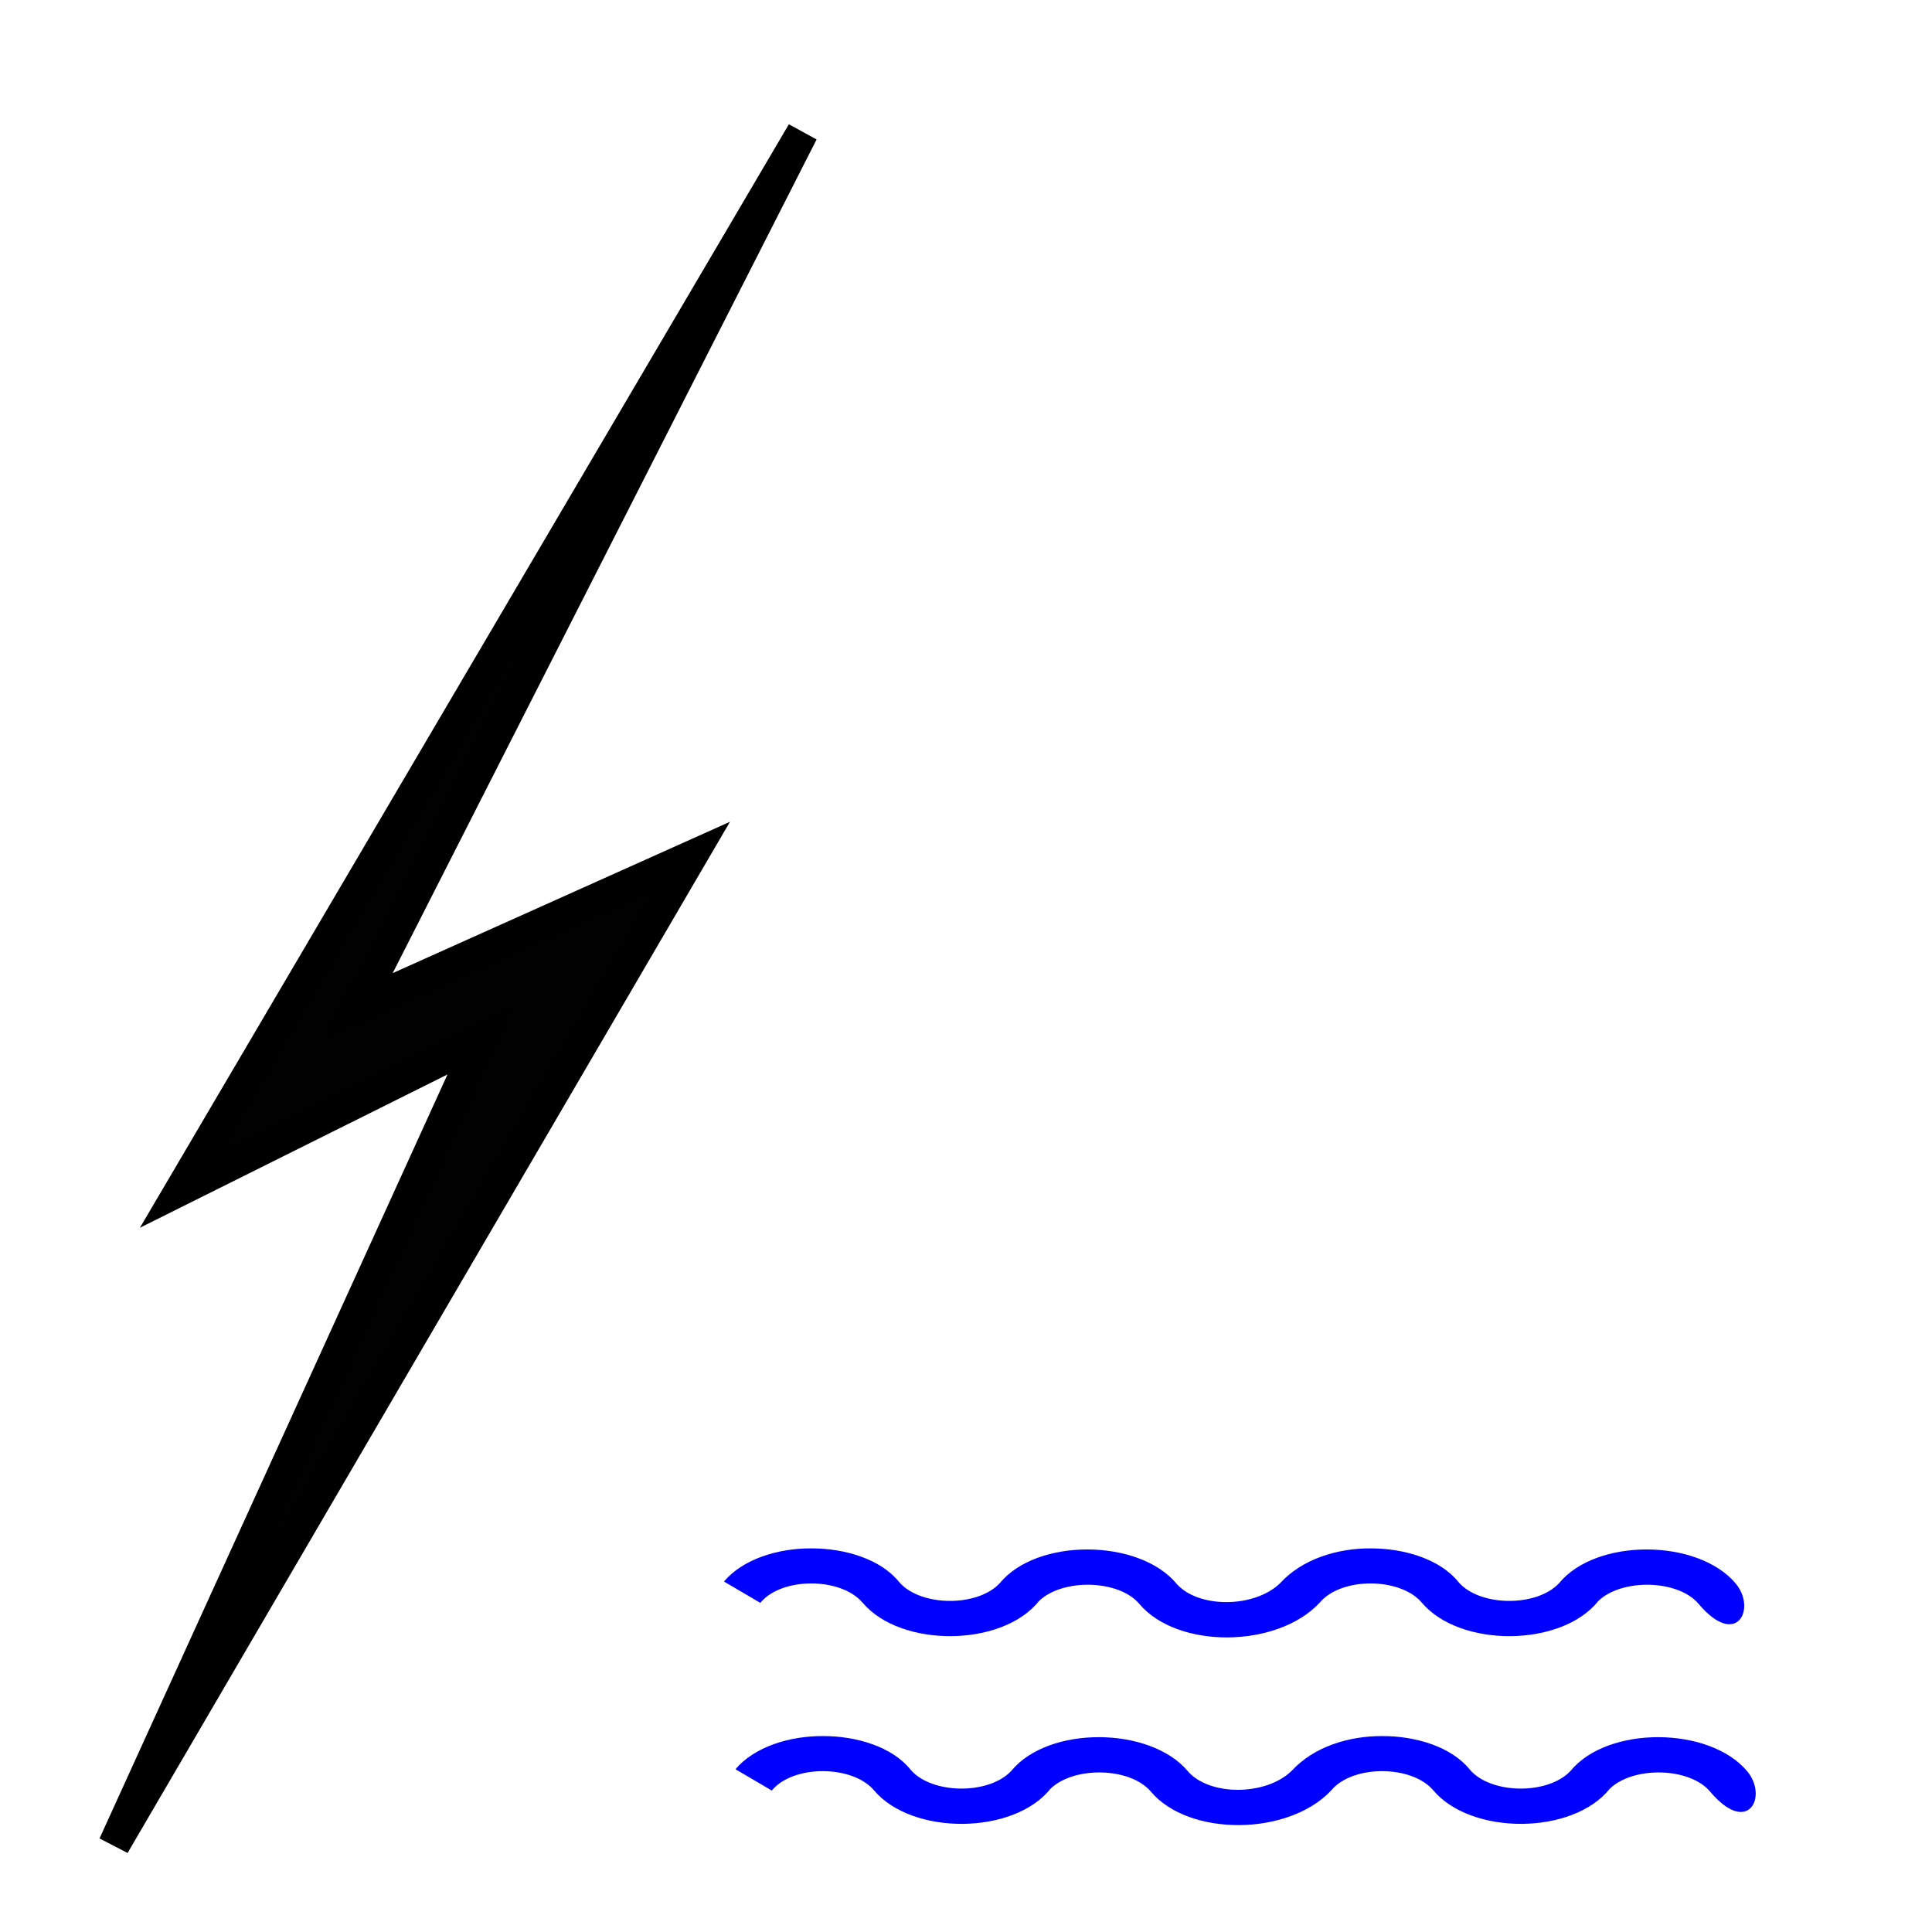 <?xml version="1.0" encoding="UTF-8" standalone="no"?>
<!-- Created with Inkscape (http://www.inkscape.org/) -->
<svg
   xmlns:dc="http://purl.org/dc/elements/1.1/"
   xmlns:cc="http://web.resource.org/cc/"
   xmlns:rdf="http://www.w3.org/1999/02/22-rdf-syntax-ns#"
   xmlns:svg="http://www.w3.org/2000/svg"
   xmlns="http://www.w3.org/2000/svg"
   xmlns:sodipodi="http://sodipodi.sourceforge.net/DTD/sodipodi-0.dtd"
   xmlns:inkscape="http://www.inkscape.org/namespaces/inkscape"
   width="32"
   height="32"
   id="svg2"
   sodipodi:version="0.32"
   inkscape:version="0.45.1"
   version="1.0"
   sodipodi:docbase="/home/tweety/svn.openstreetmap.org/applications/share/map-icons/svg/misc/landmark/power"
   sodipodi:docname="hydro.svg"
   inkscape:output_extension="org.inkscape.output.svg.inkscape">
  <defs
     id="defs4" />
  <sodipodi:namedview
     id="base"
     pagecolor="#ffffff"
     bordercolor="#666666"
     borderopacity="1.0"
     gridtolerance="10000"
     guidetolerance="10"
     objecttolerance="10"
     inkscape:pageopacity="0.0"
     inkscape:pageshadow="2"
     inkscape:zoom="11.2"
     inkscape:cx="7.2627332"
     inkscape:cy="12.927264"
     inkscape:document-units="px"
     inkscape:current-layer="layer1"
     width="32px"
     height="32px"
     inkscape:window-width="906"
     inkscape:window-height="897"
     inkscape:window-x="486"
     inkscape:window-y="74" />
  <g
     inkscape:label="Layer 1"
     inkscape:groupmode="layer"
     id="layer1">
    <path
       style="fill:#010101;fill-opacity:1;fill-rule:evenodd;stroke:#000000;stroke-width:0.524;stroke-linecap:butt;stroke-linejoin:miter;stroke-miterlimit:4;stroke-dasharray:none;stroke-opacity:1"
       d="M 13.292,2.191 L 2.991,19.707 L 7.957,17.232 L 1.887,30.559 L 11.452,14.185 L 5.934,16.661 L 13.292,2.191 z "
       id="path3443"
       sodipodi:nodetypes="ccccccc" />
    <path
       style="font-size:12px;fill:#0000ff;fill-rule:evenodd;stroke-width:10.306"
       sodipodi:nodetypes="ccccccccccccccccccc"
       id="path624"
       d="M 22.047,29.657 C 21.339,30.411 19.694,30.423 19.062,29.675 C 18.719,29.268 17.788,29.252 17.4,29.627 C 16.79,30.393 15.107,30.404 14.475,29.652 C 14.118,29.232 13.138,29.227 12.783,29.657 C 12.583,29.539 12.382,29.422 12.182,29.304 C 12.494,28.934 13.074,28.752 13.629,28.755 C 14.186,28.753 14.781,28.933 15.083,29.313 C 15.432,29.719 16.372,29.731 16.748,29.334 C 17.363,28.579 19.048,28.593 19.672,29.334 C 20.026,29.75 20.967,29.749 21.396,29.329 C 21.758,28.934 22.337,28.752 22.893,28.755 C 23.45,28.753 24.044,28.933 24.347,29.313 C 24.696,29.719 25.636,29.731 26.011,29.334 C 26.627,28.579 28.312,28.593 28.936,29.334 C 29.29,29.75 28.957,30.423 28.325,29.675 C 27.983,29.268 27.051,29.252 26.663,29.627 C 26.054,30.393 24.371,30.404 23.739,29.652 C 23.381,29.232 22.402,29.227 22.047,29.657 z "
       inkscape:transform-center-y="-0.73742916"
       inkscape:transform-center-x="6.513084" />
    <path
       style="font-size:12px;fill:#0000ff;fill-rule:evenodd;stroke-width:10.306"
       sodipodi:nodetypes="ccccccccccccccccccc"
       id="path625"
       d="M 21.856,26.548 C 21.148,27.303 19.503,27.314 18.871,26.566 C 18.528,26.159 17.597,26.143 17.209,26.518 C 16.6,27.284 14.917,27.295 14.285,26.543 C 13.927,26.123 12.948,26.118 12.593,26.548 C 12.392,26.43 12.192,26.313 11.991,26.195 C 12.303,25.825 12.883,25.643 13.439,25.646 C 13.996,25.645 14.59,25.825 14.893,26.204 C 15.242,26.61 16.182,26.623 16.557,26.225 C 17.173,25.47 18.858,25.484 19.482,26.225 C 19.836,26.641 20.777,26.64 21.205,26.22 C 21.567,25.825 22.147,25.643 22.702,25.646 C 23.259,25.645 23.854,25.825 24.157,26.204 C 24.505,26.61 25.445,26.623 25.821,26.225 C 26.437,25.47 28.122,25.484 28.746,26.225 C 29.099,26.641 28.767,27.314 28.135,26.566 C 27.792,26.159 26.861,26.143 26.473,26.518 C 25.863,27.284 24.181,27.295 23.548,26.543 C 23.191,26.123 22.211,26.118 21.856,26.548 z "
       inkscape:transform-center-y="-2.1330176"
       inkscape:transform-center-x="6.5130836" />
  </g>
</svg>

